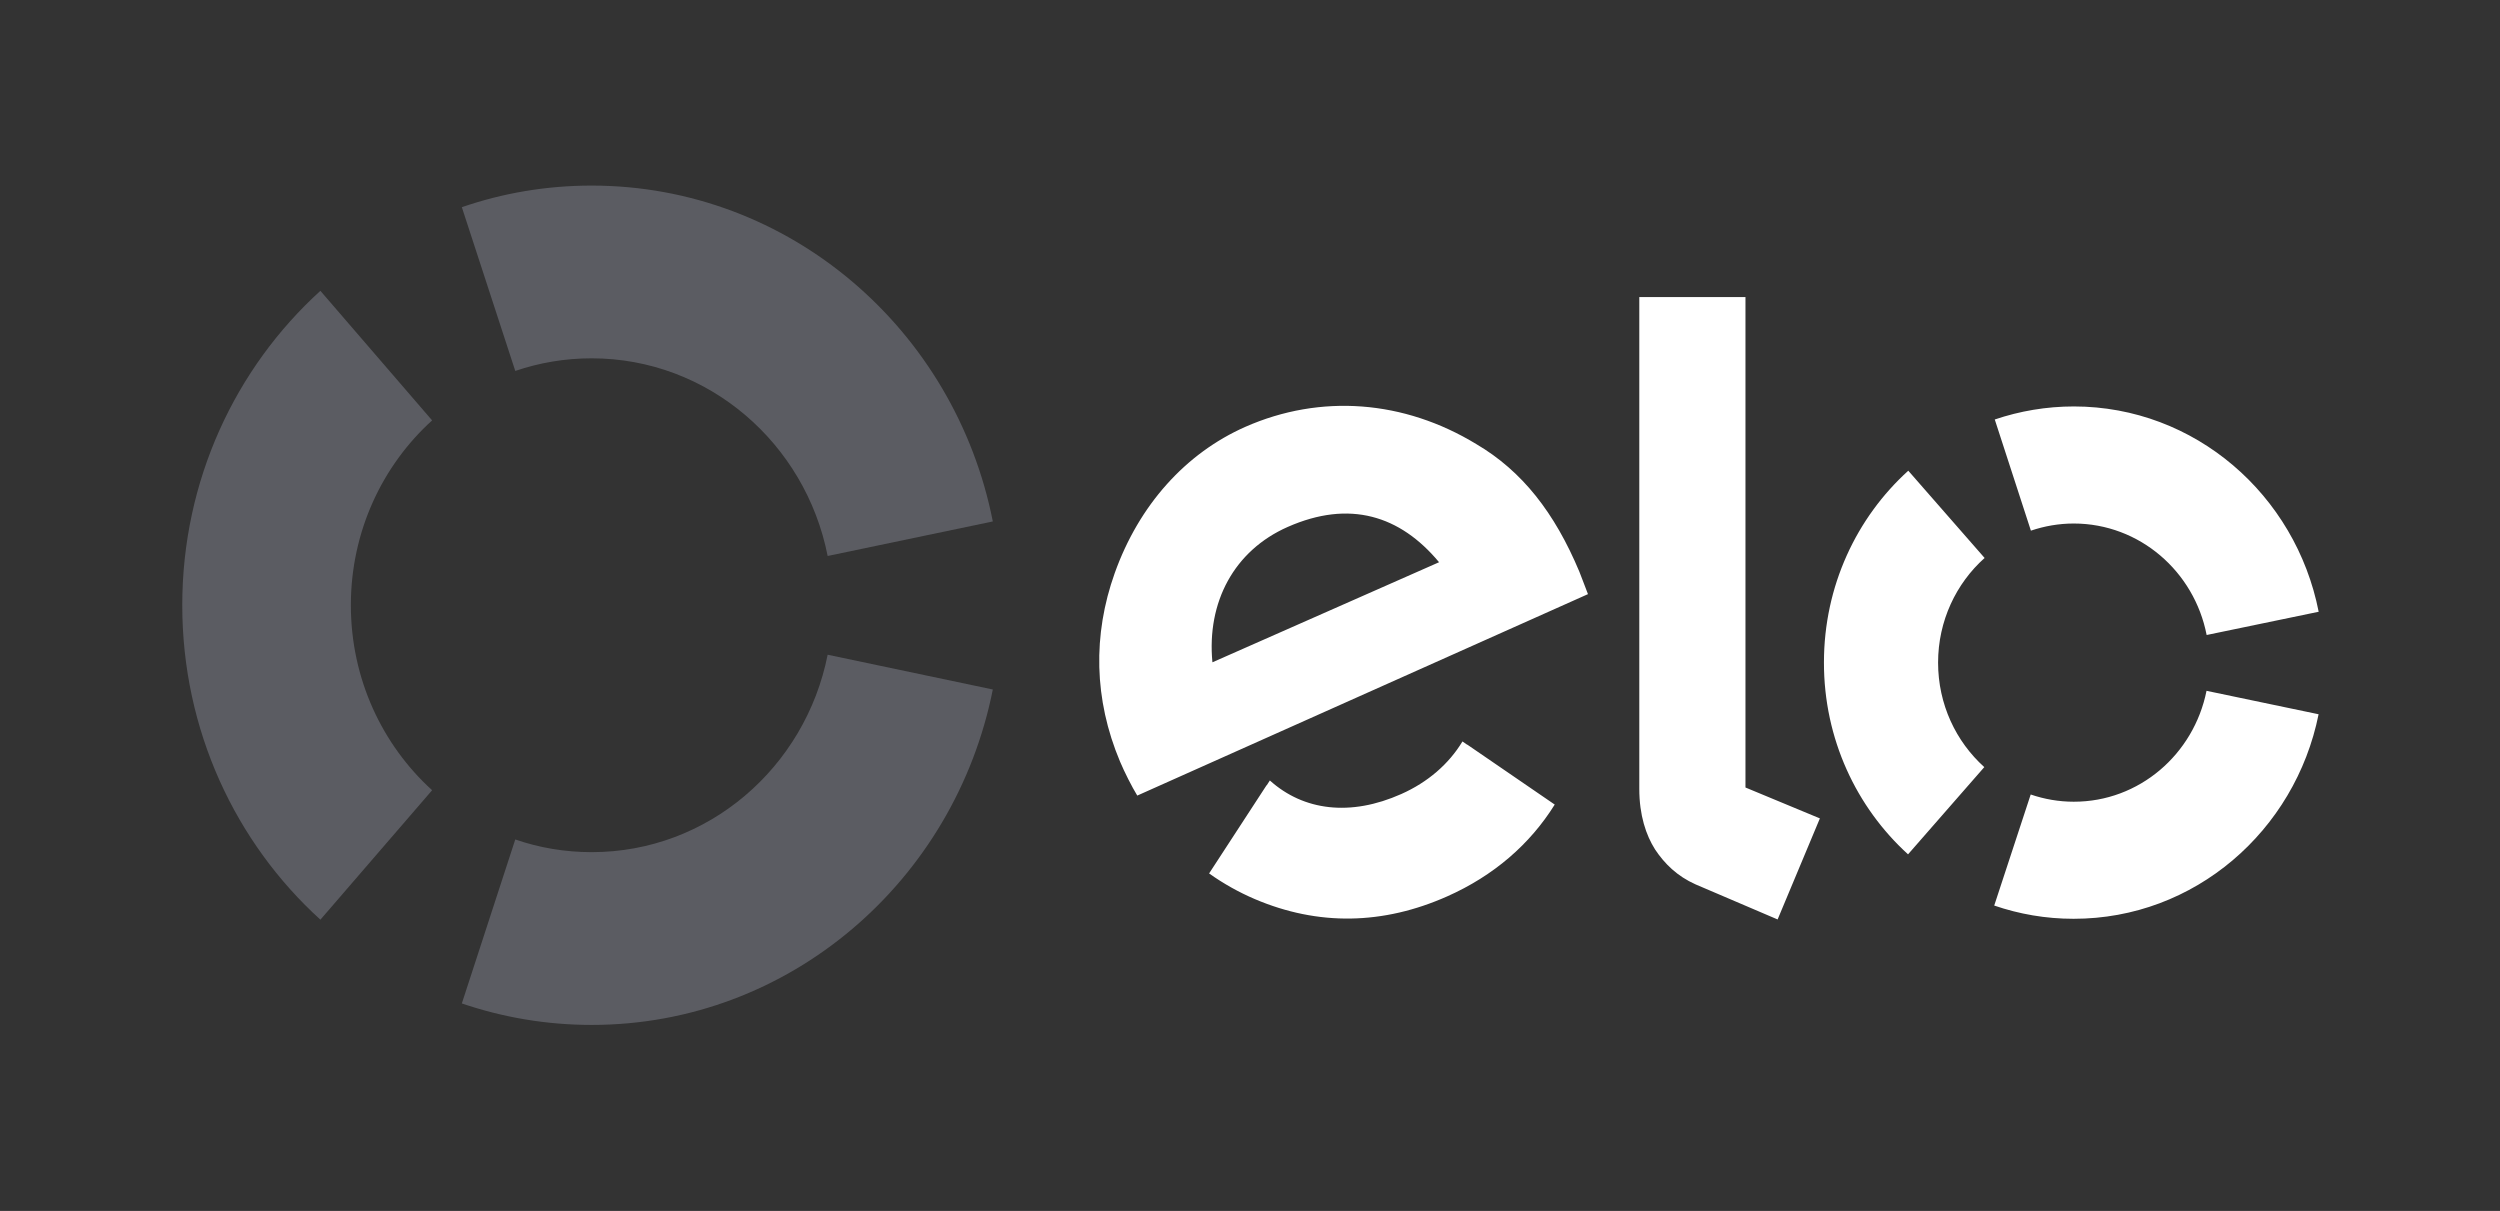 <svg width="64" height="31" viewBox="0 0 64 31" fill="none" xmlns="http://www.w3.org/2000/svg">
<rect x="0" y="0" width="64" height="31" fill="#333333" stroke="none"/>
<g clip-path="url(#clip0_1501_238)">
<path d="M13.191 9.496C13.807 9.286 14.464 9.173 15.145 9.173C18.128 9.173 20.619 11.345 21.188 14.233L25.416 13.349C24.448 8.444 20.217 4.751 15.145 4.751C13.982 4.751 12.868 4.944 11.823 5.304L13.191 9.496Z" fill="#5B5C62"/>
<path d="M8.202 23.544L11.062 20.23C9.787 19.071 8.982 17.379 8.982 15.493C8.982 13.61 9.787 11.918 11.062 10.762L8.202 7.445C6.034 9.415 4.666 12.291 4.666 15.493C4.666 18.698 6.034 21.574 8.202 23.544" fill="#5B5C62"/>
<path d="M21.188 16.761C20.616 19.646 18.128 21.815 15.148 21.815C14.464 21.815 13.804 21.703 13.191 21.49L11.823 25.688C12.868 26.044 13.985 26.238 15.148 26.238C20.214 26.238 24.442 22.55 25.416 17.651L21.188 16.761Z" fill="#5B5C62"/>
<path d="M29.114 20.367C28.974 20.137 28.788 19.77 28.673 19.497C28.003 17.904 27.973 16.253 28.537 14.671C29.158 12.934 30.346 11.606 31.881 10.927C33.81 10.077 35.942 10.243 37.792 11.368C38.967 12.058 39.798 13.124 40.431 14.634C40.51 14.828 40.581 15.033 40.652 15.21L29.114 20.367ZM32.967 13.489C31.596 14.093 30.89 15.412 31.038 16.955L36.84 14.393C35.841 13.192 34.544 12.793 32.967 13.489V13.489ZM37.562 19.062C37.56 19.062 37.56 19.065 37.56 19.065L37.439 18.981C37.092 19.556 36.553 20.025 35.871 20.328C34.574 20.906 33.372 20.757 32.508 19.98L32.428 20.104C32.428 20.104 32.428 20.101 32.425 20.101L30.953 22.36C31.32 22.621 31.711 22.84 32.122 23.016C33.747 23.709 35.411 23.676 37.051 22.946C38.236 22.419 39.166 21.616 39.801 20.597L37.562 19.062ZM44.684 7.605V20.16L46.589 20.951L45.507 23.538L43.406 22.64C42.935 22.43 42.612 22.11 42.371 21.748C42.138 21.38 41.966 20.872 41.966 20.193V7.605H44.684ZM49.615 16.963C49.615 15.894 50.078 14.934 50.806 14.284L48.852 12.05C47.527 13.251 46.693 15.005 46.693 16.958C46.69 18.914 47.525 20.67 48.846 21.871L50.798 19.638C50.072 18.984 49.615 18.03 49.615 16.963V16.963ZM53.086 20.524C52.703 20.524 52.33 20.457 51.986 20.339L51.052 23.182C51.69 23.401 52.371 23.521 53.083 23.521C56.176 23.524 58.756 21.274 59.356 18.285L56.487 17.685C56.162 19.309 54.763 20.527 53.086 20.524V20.524ZM53.094 10.405C52.385 10.405 51.704 10.523 51.066 10.739L51.991 13.585C52.339 13.467 52.708 13.402 53.091 13.402C54.772 13.405 56.173 14.629 56.49 16.256L59.358 15.661C58.77 12.667 56.189 10.408 53.094 10.405V10.405Z" fill="white"/>
</g>
<defs>
<clipPath id="clip0_1501_238">
<rect width="64" height="31" fill="white"/>
</clipPath>
</defs>
</svg>
